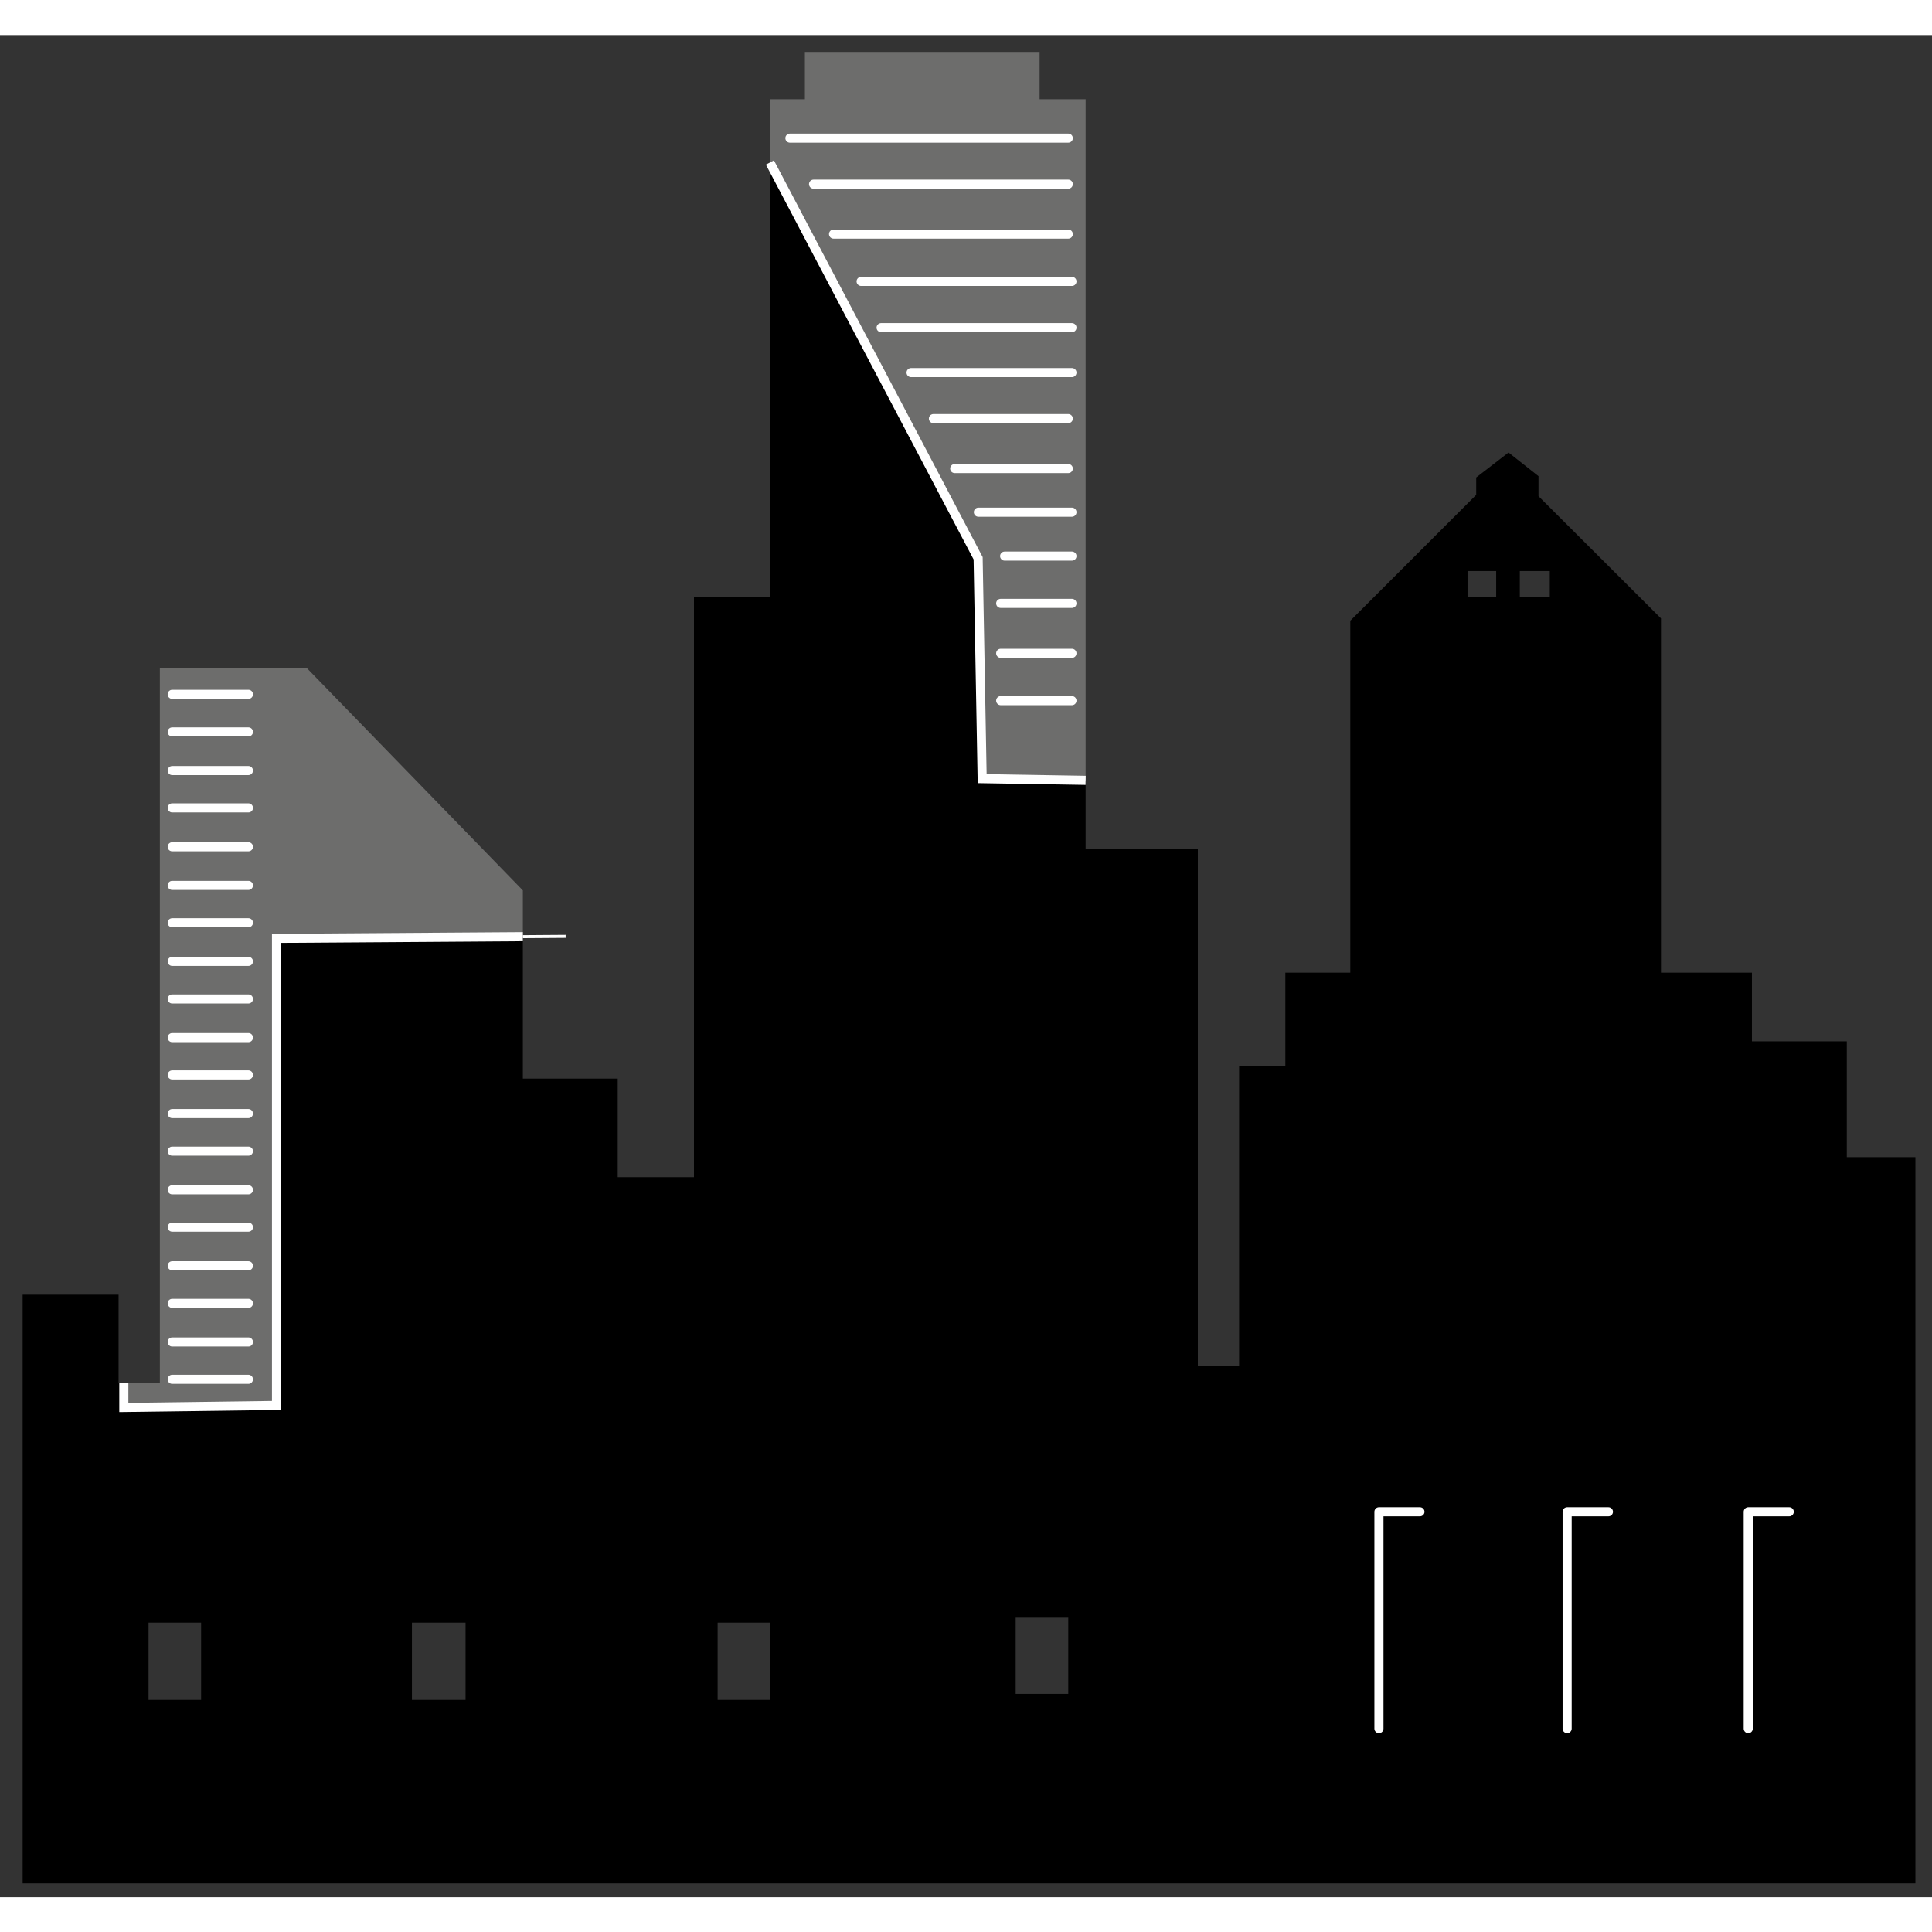 <?xml version="1.0" encoding="UTF-8" standalone="no"?>
<!-- Generator: Adobe Illustrator 16.0.0, SVG Export Plug-In . SVG Version: 6.00 Build 0)  -->

<svg
   xmlns:dc="http://purl.org/dc/elements/1.1/"
   xmlns:cc="http://creativecommons.org/ns#"
   xmlns:rdf="http://www.w3.org/1999/02/22-rdf-syntax-ns#"
   xmlns:svg="http://www.w3.org/2000/svg"
   xmlns="http://www.w3.org/2000/svg"
   xmlns:sodipodi="http://sodipodi.sourceforge.net/DTD/sodipodi-0.dtd"
   xmlns:inkscape="http://www.inkscape.org/namespaces/inkscape"
   version="1.1"
   id="Layer_1"
   x="0px"
   y="0px"
   width="15.997"
   height="16"
   viewBox="180.5 92.5 637 614"
   enable-background="new 180.5 92.5 637 614"
   xml:space="preserve"
   sodipodi:docname="city skyline.svg"
   inkscape:version="0.92.0 r15299"><rect x="180.5" y="92.5" width="637" height="614" fill="#333333" stroke="none"/><title
     id="title106">city skyline</title><defs
     id="defs102" /><sodipodi:namedview
     pagecolor="#ffffff"
     bordercolor="#666666"
     borderopacity="1"
     objecttolerance="10"
     gridtolerance="10"
     guidetolerance="10"
     inkscape:pageopacity="0"
     inkscape:pageshadow="2"
     inkscape:window-width="1920"
     inkscape:window-height="1052"
     id="namedview100"
     showgrid="false"
     inkscape:zoom="1"
     inkscape:cx="318.5"
     inkscape:cy="307"
     inkscape:window-x="-9"
     inkscape:window-y="-9"
     inkscape:window-maximized="1"
     inkscape:current-layer="Layer_1" /><g
     id="g97"><g
       id="XMLID_1_"><g
         id="g16"><path
           d="M812.03,462.48v239.46H187.97V507.81h31.63v29.2h1.729V545l50.34-0.671V390.33l81.221-0.561v46.8h31.28v32.5h25.14V277.8     h25.04V134.52L503,265l1.33,72.67l34.11,0.56v22.681h37v170.299h13.609V432.5h15.25V401.65h21.409V285.6l41.511-41.51v-5.72     l10.66-8.23l9.88,7.8v6.59l40.38,40.29v116.83h29.99v22.619h31.279v38.211H812.03L812.03,462.48z M691.48,277.8v-8.58h-9.88v8.58     H691.48z M673.801,277.8v-8.58h-9.439v8.58H673.801z M532.72,639.449v-25.13h-17.34v25.13H532.72z M434.35,641.44V615.96h-17.24     v25.479H434.35z M334,641.44V615.96h-17.68v25.479H334z M246.81,641.44V615.96h-17.33v25.479H246.81z"
           id="path10" /><polygon
           fill="#6D6D6C"
           points="538.44,113.66 538.44,338.23 504.33,337.67 503,265 434.35,134.52 434.35,113.66 445.881,113.66      445.881,98.06 523.27,98.06 523.27,113.66    "
           id="polygon12" /><polygon
           fill="#6D6D6C"
           points="352.89,374.52 352.89,389.77 271.67,390.33 271.67,544.329 221.33,545 221.33,537.01      233.21,537.01 233.21,301.29 281.74,301.29    "
           id="polygon14" /></g><g
         id="g94"><polyline
           fill="none"
           stroke="#FFFFFF"
           stroke-width="3"
           stroke-linecap="round"
           stroke-linejoin="round"
           points="635.15,650.89      635.15,579.39 648.671,579.39    "
           id="polyline18" /><polyline
           fill="none"
           stroke="#FFFFFF"
           stroke-width="3"
           stroke-linecap="round"
           stroke-linejoin="round"
           points="697.2,650.89      697.2,579.39 710.81,579.39    "
           id="polyline20" /><polyline
           fill="none"
           stroke="#FFFFFF"
           stroke-width="3"
           stroke-linecap="round"
           stroke-linejoin="round"
           points="756.91,650.89      756.91,579.39 770.43,579.39    "
           id="polyline22" /><line
           fill="none"
           stroke="#FFFFFF"
           stroke-width="3"
           stroke-linecap="round"
           stroke-linejoin="round"
           x1="532.72"
           y1="158.12"
           x2="455.33"
           y2="158.12"
           id="line24" /><line
           fill="none"
           stroke="#FFFFFF"
           stroke-width="3"
           stroke-linecap="round"
           stroke-linejoin="round"
           x1="440.94"
           y1="126.49"
           x2="532.72"
           y2="126.49"
           id="line26" /><line
           fill="none"
           stroke="#FFFFFF"
           stroke-width="3"
           stroke-linecap="round"
           stroke-linejoin="round"
           x1="532.72"
           y1="141.66"
           x2="448.74"
           y2="141.66"
           id="line28" /><line
           fill="none"
           stroke="#FFFFFF"
           stroke-width="3"
           stroke-linecap="round"
           stroke-linejoin="round"
           x1="533.93"
           y1="173.72"
           x2="464.421"
           y2="173.72"
           id="line30" /><line
           fill="none"
           stroke="#FFFFFF"
           stroke-width="3"
           stroke-linecap="round"
           stroke-linejoin="round"
           x1="533.93"
           y1="188.97"
           x2="471.01"
           y2="188.97"
           id="line32" /><line
           fill="none"
           stroke="#FFFFFF"
           stroke-width="3"
           stroke-linecap="round"
           stroke-linejoin="round"
           x1="533.93"
           y1="203.79"
           x2="480.89"
           y2="203.79"
           id="line34" /><line
           fill="none"
           stroke="#FFFFFF"
           stroke-width="3"
           stroke-linecap="round"
           stroke-linejoin="round"
           x1="532.72"
           y1="218.96"
           x2="488.26"
           y2="218.96"
           id="line36" /><line
           fill="none"
           stroke="#FFFFFF"
           stroke-width="3"
           stroke-linecap="round"
           stroke-linejoin="round"
           x1="532.72"
           y1="235.43"
           x2="495.28"
           y2="235.43"
           id="line38" /><line
           fill="none"
           stroke="#FFFFFF"
           stroke-width="3"
           stroke-linecap="round"
           stroke-linejoin="round"
           x1="533.93"
           y1="249.81"
           x2="503.08"
           y2="249.81"
           id="line40" /><line
           fill="none"
           stroke="#FFFFFF"
           stroke-width="3"
           stroke-linecap="round"
           stroke-linejoin="round"
           x1="533.93"
           y1="264.29"
           x2="511.74"
           y2="264.29"
           id="line42" /><line
           fill="none"
           stroke="#FFFFFF"
           stroke-width="3"
           stroke-linecap="round"
           stroke-linejoin="round"
           x1="533.93"
           y1="279.88"
           x2="510.44"
           y2="279.88"
           id="line44" /><line
           fill="none"
           stroke="#FFFFFF"
           stroke-width="3"
           stroke-linecap="round"
           stroke-linejoin="round"
           x1="533.93"
           y1="296.35"
           x2="510.44"
           y2="296.35"
           id="line46" /><line
           fill="none"
           stroke="#FFFFFF"
           stroke-width="3"
           stroke-linecap="round"
           stroke-linejoin="round"
           x1="533.93"
           y1="311.95"
           x2="510.44"
           y2="311.95"
           id="line48" /><line
           fill="none"
           stroke="#FFFFFF"
           stroke-width="3"
           stroke-linecap="round"
           stroke-linejoin="round"
           x1="237.28"
           y1="309.87"
           x2="262.41"
           y2="309.87"
           id="line50" /><line
           fill="none"
           stroke="#FFFFFF"
           stroke-width="3"
           stroke-linecap="round"
           stroke-linejoin="round"
           x1="237.28"
           y1="322.26"
           x2="262.41"
           y2="322.26"
           id="line52" /><line
           fill="none"
           stroke="#FFFFFF"
           stroke-width="3"
           stroke-linecap="round"
           stroke-linejoin="round"
           x1="237.28"
           y1="335"
           x2="262.41"
           y2="335"
           id="line54" /><line
           fill="none"
           stroke="#FFFFFF"
           stroke-width="3"
           stroke-linecap="round"
           stroke-linejoin="round"
           x1="237.28"
           y1="347.31"
           x2="262.41"
           y2="347.31"
           id="line56" /><line
           fill="none"
           stroke="#FFFFFF"
           stroke-width="3"
           stroke-linecap="round"
           stroke-linejoin="round"
           x1="237.28"
           y1="360.13"
           x2="262.41"
           y2="360.13"
           id="line58" /><line
           fill="none"
           stroke="#FFFFFF"
           stroke-width="3"
           stroke-linecap="round"
           stroke-linejoin="round"
           x1="237.28"
           y1="372.87"
           x2="262.41"
           y2="372.87"
           id="line60" /><line
           fill="none"
           stroke="#FFFFFF"
           stroke-width="3"
           stroke-linecap="round"
           stroke-linejoin="round"
           x1="237.28"
           y1="385.18"
           x2="262.41"
           y2="385.18"
           id="line62" /><line
           fill="none"
           stroke="#FFFFFF"
           stroke-width="3"
           stroke-linecap="round"
           stroke-linejoin="round"
           x1="237.28"
           y1="397.92"
           x2="262.41"
           y2="397.92"
           id="line64" /><line
           fill="none"
           stroke="#FFFFFF"
           stroke-width="3"
           stroke-linecap="round"
           stroke-linejoin="round"
           x1="237.28"
           y1="410.31"
           x2="262.41"
           y2="410.31"
           id="line66" /><line
           fill="none"
           stroke="#FFFFFF"
           stroke-width="3"
           stroke-linecap="round"
           stroke-linejoin="round"
           x1="237.28"
           y1="423.05"
           x2="262.41"
           y2="423.05"
           id="line68" /><line
           fill="none"
           stroke="#FFFFFF"
           stroke-width="3"
           stroke-linecap="round"
           stroke-linejoin="round"
           x1="237.28"
           y1="435.36"
           x2="262.41"
           y2="435.36"
           id="line70" /><line
           fill="none"
           stroke="#FFFFFF"
           stroke-width="3"
           stroke-linecap="round"
           stroke-linejoin="round"
           x1="237.28"
           y1="448.1"
           x2="262.41"
           y2="448.1"
           id="line72" /><line
           fill="none"
           stroke="#FFFFFF"
           stroke-width="3"
           stroke-linecap="round"
           stroke-linejoin="round"
           x1="237.28"
           y1="460.49"
           x2="262.41"
           y2="460.49"
           id="line74" /><line
           fill="none"
           stroke="#FFFFFF"
           stroke-width="3"
           stroke-linecap="round"
           stroke-linejoin="round"
           x1="237.28"
           y1="473.23"
           x2="262.41"
           y2="473.23"
           id="line76" /><line
           fill="none"
           stroke="#FFFFFF"
           stroke-width="3"
           stroke-linecap="round"
           stroke-linejoin="round"
           x1="237.28"
           y1="485.539"
           x2="262.41"
           y2="485.539"
           id="line78" /><line
           fill="none"
           stroke="#FFFFFF"
           stroke-width="3"
           stroke-linecap="round"
           stroke-linejoin="round"
           x1="237.28"
           y1="498.28"
           x2="262.41"
           y2="498.28"
           id="line80" /><line
           fill="none"
           stroke="#FFFFFF"
           stroke-width="3"
           stroke-linecap="round"
           stroke-linejoin="round"
           x1="237.28"
           y1="510.67"
           x2="262.41"
           y2="510.67"
           id="line82" /><line
           fill="none"
           stroke="#FFFFFF"
           stroke-width="3"
           stroke-linecap="round"
           stroke-linejoin="round"
           x1="237.28"
           y1="523.409"
           x2="262.41"
           y2="523.409"
           id="line84" /><line
           fill="none"
           stroke="#FFFFFF"
           stroke-width="3"
           stroke-linecap="round"
           stroke-linejoin="round"
           x1="237.28"
           y1="535.71"
           x2="262.41"
           y2="535.71"
           id="line86" /><polyline
           fill="none"
           stroke="#FFFFFF"
           stroke-width="3"
           points="352.89,389.77 271.67,390.33 271.67,544.329 221.33,545      221.33,537.01    "
           id="polyline88" /><line
           fill="none"
           stroke="#FFFFFF"
           x1="367"
           y1="389.67"
           x2="352.89"
           y2="389.77"
           id="line90" /><polyline
           fill="none"
           stroke="#FFFFFF"
           stroke-width="3"
           points="434.35,134.52 503,265 504.33,337.67 538.44,338.23    "
           id="polyline92" /></g></g></g></svg>